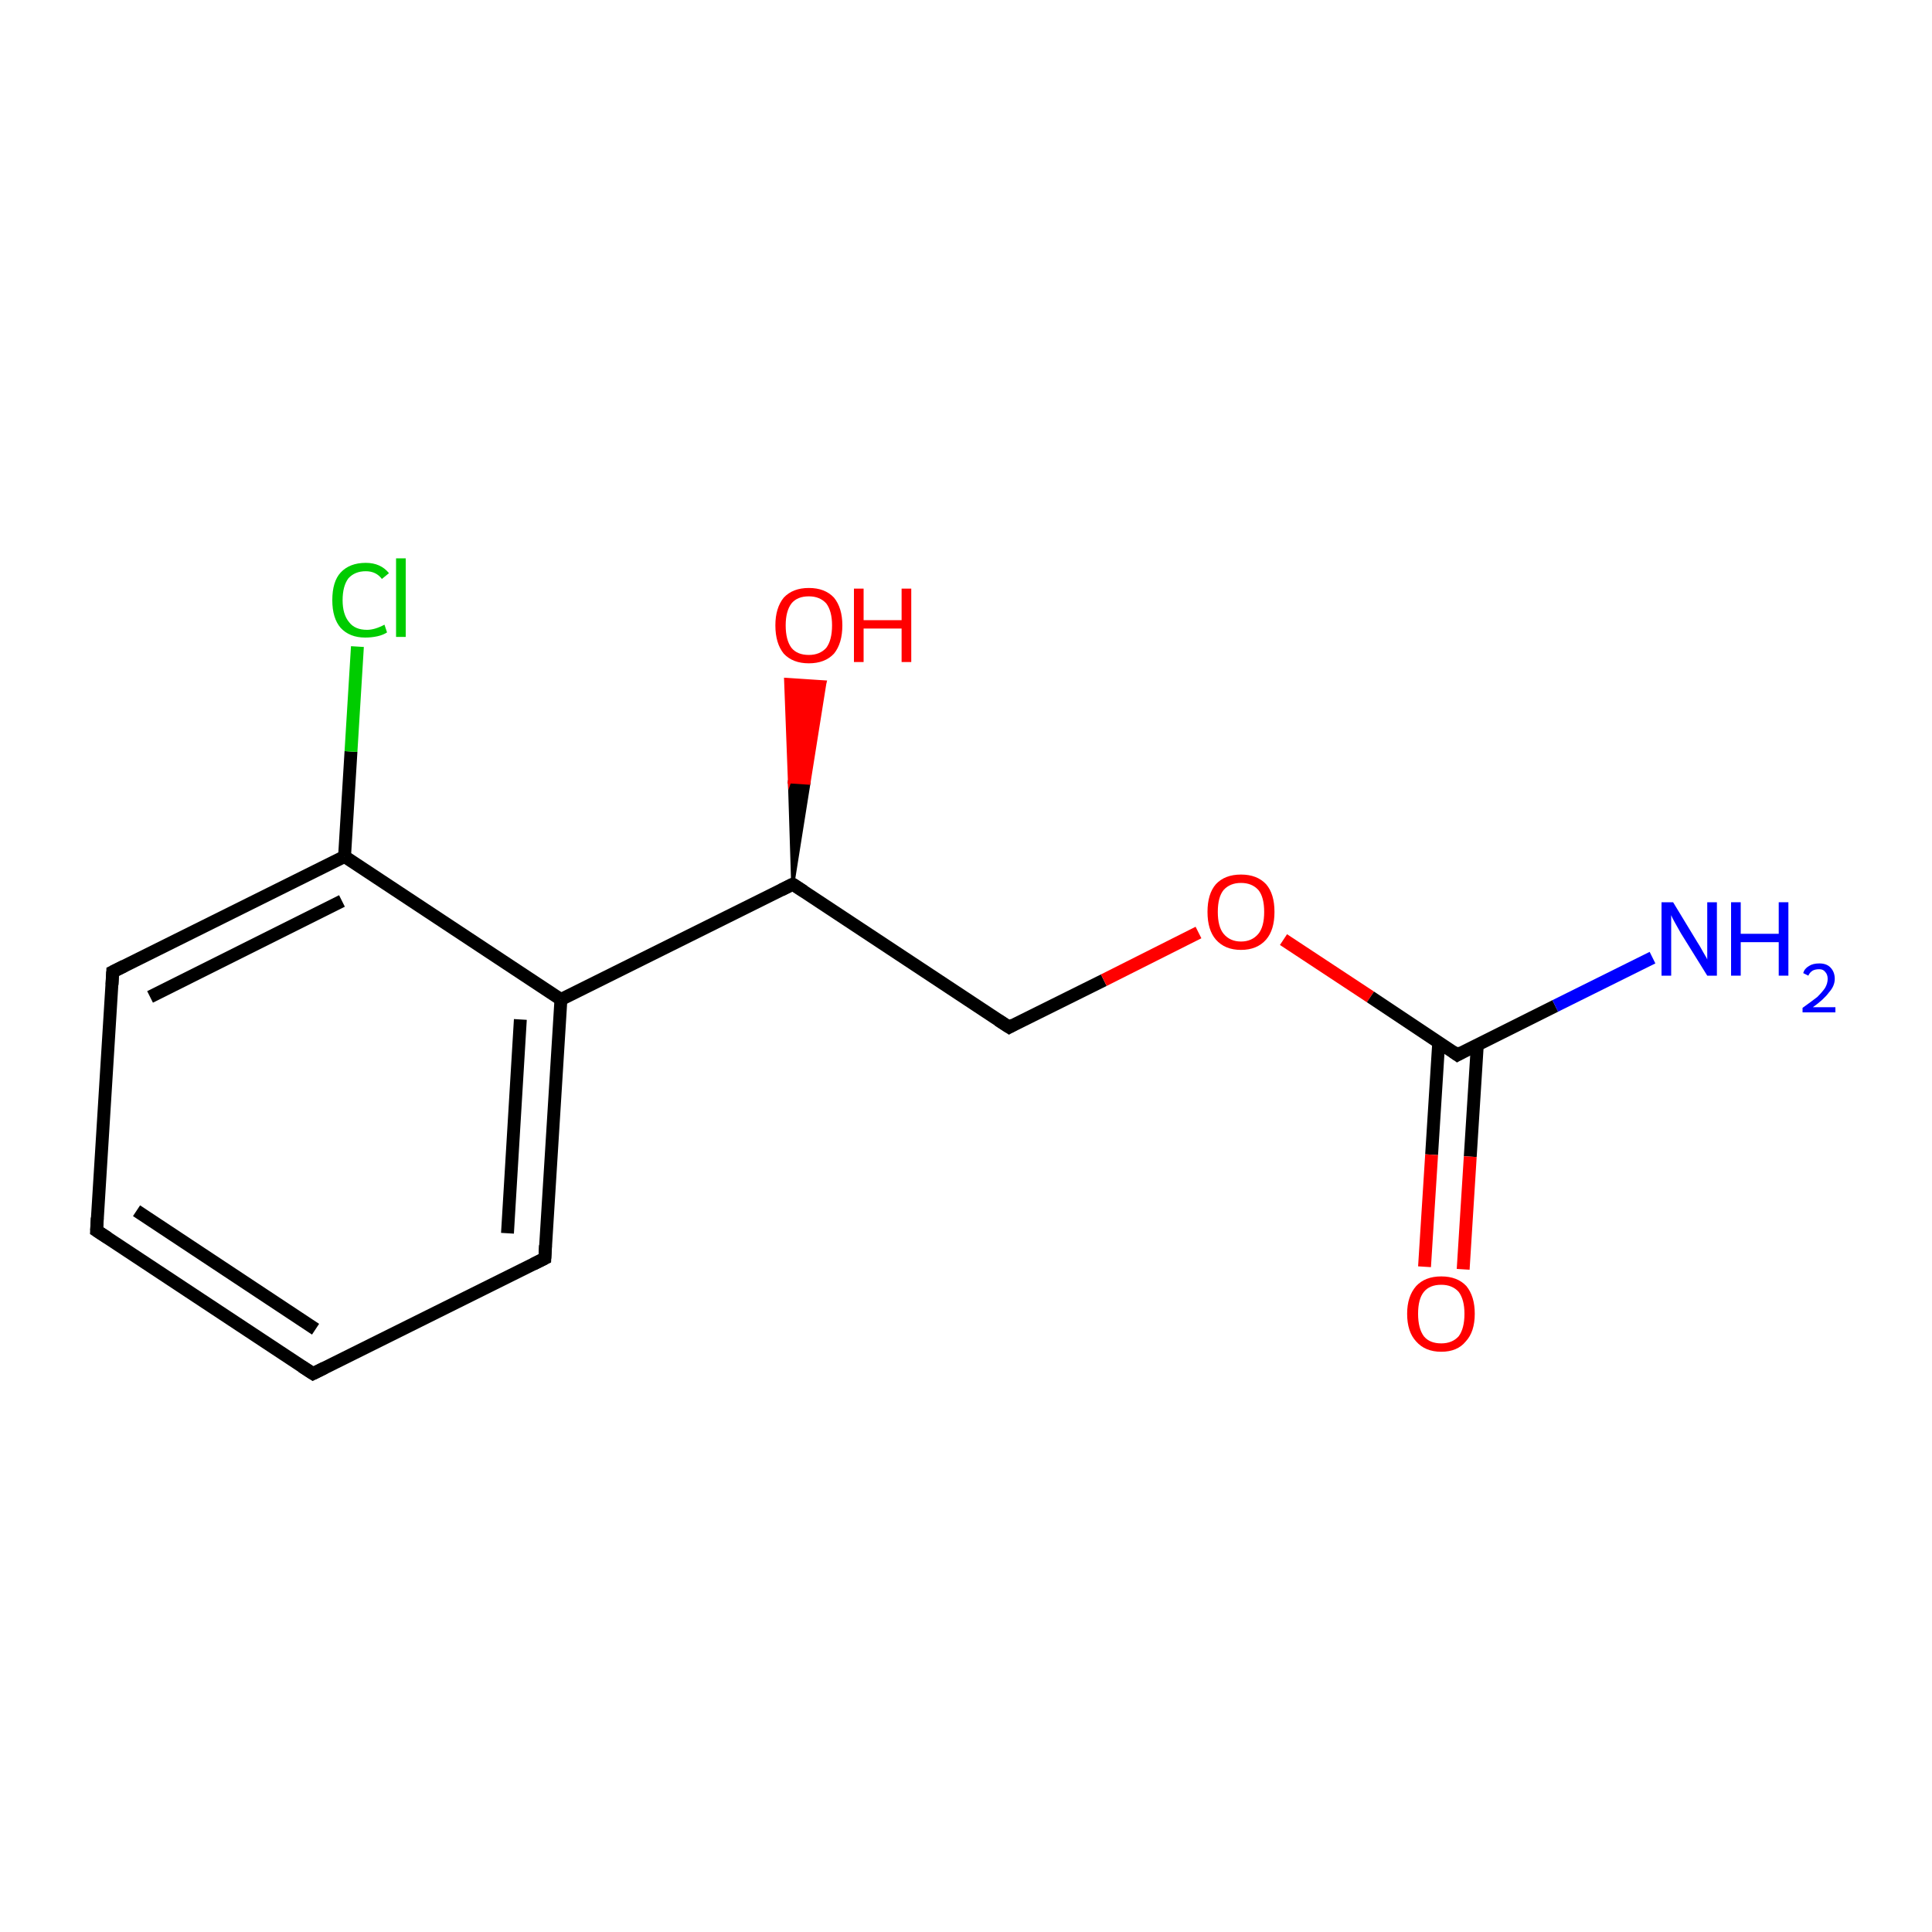 <?xml version='1.0' encoding='iso-8859-1'?>
<svg version='1.1' baseProfile='full'
              xmlns='http://www.w3.org/2000/svg'
                      xmlns:rdkit='http://www.rdkit.org/xml'
                      xmlns:xlink='http://www.w3.org/1999/xlink'
                  xml:space='preserve'
width='300px' height='300px' viewBox='0 0 300 300'>
<!-- END OF HEADER -->
<rect style='opacity:1.0;fill:#FFFFFF;stroke:none' width='300.0' height='300.0' x='0.0' y='0.0'> </rect>
<path class='bond-0 atom-0 atom-1' d='M 48.6,213.3 L 15.0,191.1' style='fill:none;fill-rule:evenodd;stroke:#000000;stroke-width:2.0px;stroke-linecap:butt;stroke-linejoin:miter;stroke-opacity:1' />
<path class='bond-0 atom-0 atom-1' d='M 49.0,206.4 L 21.2,188.0' style='fill:none;fill-rule:evenodd;stroke:#000000;stroke-width:2.0px;stroke-linecap:butt;stroke-linejoin:miter;stroke-opacity:1' />
<path class='bond-1 atom-1 atom-2' d='M 15.0,191.1 L 17.5,150.9' style='fill:none;fill-rule:evenodd;stroke:#000000;stroke-width:2.0px;stroke-linecap:butt;stroke-linejoin:miter;stroke-opacity:1' />
<path class='bond-2 atom-2 atom-3' d='M 17.5,150.9 L 53.5,133.0' style='fill:none;fill-rule:evenodd;stroke:#000000;stroke-width:2.0px;stroke-linecap:butt;stroke-linejoin:miter;stroke-opacity:1' />
<path class='bond-2 atom-2 atom-3' d='M 23.3,154.8 L 53.1,139.9' style='fill:none;fill-rule:evenodd;stroke:#000000;stroke-width:2.0px;stroke-linecap:butt;stroke-linejoin:miter;stroke-opacity:1' />
<path class='bond-3 atom-3 atom-4' d='M 53.5,133.0 L 87.1,155.2' style='fill:none;fill-rule:evenodd;stroke:#000000;stroke-width:2.0px;stroke-linecap:butt;stroke-linejoin:miter;stroke-opacity:1' />
<path class='bond-4 atom-4 atom-5' d='M 87.1,155.2 L 84.6,195.4' style='fill:none;fill-rule:evenodd;stroke:#000000;stroke-width:2.0px;stroke-linecap:butt;stroke-linejoin:miter;stroke-opacity:1' />
<path class='bond-4 atom-4 atom-5' d='M 80.8,158.3 L 78.8,191.5' style='fill:none;fill-rule:evenodd;stroke:#000000;stroke-width:2.0px;stroke-linecap:butt;stroke-linejoin:miter;stroke-opacity:1' />
<path class='bond-5 atom-4 atom-6' d='M 87.1,155.2 L 123.1,137.3' style='fill:none;fill-rule:evenodd;stroke:#000000;stroke-width:2.0px;stroke-linecap:butt;stroke-linejoin:miter;stroke-opacity:1' />
<path class='bond-6 atom-6 atom-7' d='M 123.1,137.3 L 156.7,159.5' style='fill:none;fill-rule:evenodd;stroke:#000000;stroke-width:2.0px;stroke-linecap:butt;stroke-linejoin:miter;stroke-opacity:1' />
<path class='bond-7 atom-7 atom-8' d='M 156.7,159.5 L 171.4,152.2' style='fill:none;fill-rule:evenodd;stroke:#000000;stroke-width:2.0px;stroke-linecap:butt;stroke-linejoin:miter;stroke-opacity:1' />
<path class='bond-7 atom-7 atom-8' d='M 171.4,152.2 L 186.1,144.8' style='fill:none;fill-rule:evenodd;stroke:#FF0000;stroke-width:2.0px;stroke-linecap:butt;stroke-linejoin:miter;stroke-opacity:1' />
<path class='bond-8 atom-8 atom-9' d='M 199.3,145.9 L 212.8,154.8' style='fill:none;fill-rule:evenodd;stroke:#FF0000;stroke-width:2.0px;stroke-linecap:butt;stroke-linejoin:miter;stroke-opacity:1' />
<path class='bond-8 atom-8 atom-9' d='M 212.8,154.8 L 226.3,163.8' style='fill:none;fill-rule:evenodd;stroke:#000000;stroke-width:2.0px;stroke-linecap:butt;stroke-linejoin:miter;stroke-opacity:1' />
<path class='bond-9 atom-9 atom-10' d='M 223.4,161.9 L 222.3,179.3' style='fill:none;fill-rule:evenodd;stroke:#000000;stroke-width:2.0px;stroke-linecap:butt;stroke-linejoin:miter;stroke-opacity:1' />
<path class='bond-9 atom-9 atom-10' d='M 222.3,179.3 L 221.2,196.7' style='fill:none;fill-rule:evenodd;stroke:#FF0000;stroke-width:2.0px;stroke-linecap:butt;stroke-linejoin:miter;stroke-opacity:1' />
<path class='bond-9 atom-9 atom-10' d='M 229.4,162.2 L 228.3,179.6' style='fill:none;fill-rule:evenodd;stroke:#000000;stroke-width:2.0px;stroke-linecap:butt;stroke-linejoin:miter;stroke-opacity:1' />
<path class='bond-9 atom-9 atom-10' d='M 228.3,179.6 L 227.2,197.1' style='fill:none;fill-rule:evenodd;stroke:#FF0000;stroke-width:2.0px;stroke-linecap:butt;stroke-linejoin:miter;stroke-opacity:1' />
<path class='bond-10 atom-9 atom-11' d='M 226.3,163.8 L 241.5,156.2' style='fill:none;fill-rule:evenodd;stroke:#000000;stroke-width:2.0px;stroke-linecap:butt;stroke-linejoin:miter;stroke-opacity:1' />
<path class='bond-10 atom-9 atom-11' d='M 241.5,156.2 L 256.6,148.7' style='fill:none;fill-rule:evenodd;stroke:#0000FF;stroke-width:2.0px;stroke-linecap:butt;stroke-linejoin:miter;stroke-opacity:1' />
<path class='bond-11 atom-6 atom-12' d='M 123.1,137.3 L 122.6,121.4 L 125.6,121.6 Z' style='fill:#000000;fill-rule:evenodd;fill-opacity:1;stroke:#000000;stroke-width:0.5px;stroke-linecap:butt;stroke-linejoin:miter;stroke-miterlimit:10;stroke-opacity:1;' />
<path class='bond-11 atom-6 atom-12' d='M 122.6,121.4 L 128.1,105.9 L 122.0,105.5 Z' style='fill:#FF0000;fill-rule:evenodd;fill-opacity:1;stroke:#FF0000;stroke-width:0.5px;stroke-linecap:butt;stroke-linejoin:miter;stroke-miterlimit:10;stroke-opacity:1;' />
<path class='bond-11 atom-6 atom-12' d='M 122.6,121.4 L 125.6,121.6 L 128.1,105.9 Z' style='fill:#FF0000;fill-rule:evenodd;fill-opacity:1;stroke:#FF0000;stroke-width:0.5px;stroke-linecap:butt;stroke-linejoin:miter;stroke-miterlimit:10;stroke-opacity:1;' />
<path class='bond-12 atom-3 atom-13' d='M 53.5,133.0 L 54.5,116.7' style='fill:none;fill-rule:evenodd;stroke:#000000;stroke-width:2.0px;stroke-linecap:butt;stroke-linejoin:miter;stroke-opacity:1' />
<path class='bond-12 atom-3 atom-13' d='M 54.5,116.7 L 55.5,100.4' style='fill:none;fill-rule:evenodd;stroke:#00CC00;stroke-width:2.0px;stroke-linecap:butt;stroke-linejoin:miter;stroke-opacity:1' />
<path class='bond-13 atom-5 atom-0' d='M 84.6,195.4 L 48.6,213.3' style='fill:none;fill-rule:evenodd;stroke:#000000;stroke-width:2.0px;stroke-linecap:butt;stroke-linejoin:miter;stroke-opacity:1' />
<path d='M 46.9,212.2 L 48.6,213.3 L 50.4,212.4' style='fill:none;stroke:#000000;stroke-width:2.0px;stroke-linecap:butt;stroke-linejoin:miter;stroke-miterlimit:10;stroke-opacity:1;' />
<path d='M 16.7,192.2 L 15.0,191.1 L 15.1,189.1' style='fill:none;stroke:#000000;stroke-width:2.0px;stroke-linecap:butt;stroke-linejoin:miter;stroke-miterlimit:10;stroke-opacity:1;' />
<path d='M 17.4,152.9 L 17.5,150.9 L 19.3,150.0' style='fill:none;stroke:#000000;stroke-width:2.0px;stroke-linecap:butt;stroke-linejoin:miter;stroke-miterlimit:10;stroke-opacity:1;' />
<path d='M 84.7,193.4 L 84.6,195.4 L 82.8,196.3' style='fill:none;stroke:#000000;stroke-width:2.0px;stroke-linecap:butt;stroke-linejoin:miter;stroke-miterlimit:10;stroke-opacity:1;' />
<path d='M 121.3,138.2 L 123.1,137.3 L 124.8,138.4' style='fill:none;stroke:#000000;stroke-width:2.0px;stroke-linecap:butt;stroke-linejoin:miter;stroke-miterlimit:10;stroke-opacity:1;' />
<path d='M 155.0,158.4 L 156.7,159.5 L 157.4,159.1' style='fill:none;stroke:#000000;stroke-width:2.0px;stroke-linecap:butt;stroke-linejoin:miter;stroke-miterlimit:10;stroke-opacity:1;' />
<path d='M 225.6,163.3 L 226.3,163.8 L 227.0,163.4' style='fill:none;stroke:#000000;stroke-width:2.0px;stroke-linecap:butt;stroke-linejoin:miter;stroke-miterlimit:10;stroke-opacity:1;' />
<path class='atom-8' d='M 187.5 141.6
Q 187.5 138.8, 188.8 137.3
Q 190.2 135.8, 192.7 135.8
Q 195.2 135.8, 196.6 137.3
Q 197.9 138.8, 197.9 141.6
Q 197.9 144.4, 196.6 145.9
Q 195.2 147.5, 192.7 147.5
Q 190.2 147.5, 188.8 145.9
Q 187.5 144.4, 187.5 141.6
M 192.7 146.2
Q 194.4 146.2, 195.4 145.0
Q 196.3 143.9, 196.3 141.6
Q 196.3 139.3, 195.4 138.2
Q 194.4 137.1, 192.7 137.1
Q 191.0 137.1, 190.0 138.2
Q 189.1 139.3, 189.1 141.6
Q 189.1 143.9, 190.0 145.0
Q 191.0 146.2, 192.7 146.2
' fill='#FF0000'/>
<path class='atom-10' d='M 218.5 204.0
Q 218.5 201.3, 219.9 199.7
Q 221.3 198.2, 223.8 198.2
Q 226.3 198.2, 227.7 199.7
Q 229.0 201.3, 229.0 204.0
Q 229.0 206.8, 227.6 208.3
Q 226.3 209.9, 223.8 209.9
Q 221.3 209.9, 219.9 208.3
Q 218.5 206.8, 218.5 204.0
M 223.8 208.6
Q 225.5 208.6, 226.5 207.5
Q 227.4 206.3, 227.4 204.0
Q 227.4 201.8, 226.5 200.6
Q 225.5 199.5, 223.8 199.5
Q 222.0 199.5, 221.1 200.6
Q 220.2 201.7, 220.2 204.0
Q 220.2 206.3, 221.1 207.5
Q 222.0 208.6, 223.8 208.6
' fill='#FF0000'/>
<path class='atom-11' d='M 259.8 140.1
L 263.5 146.2
Q 263.9 146.8, 264.5 147.9
Q 265.1 148.9, 265.1 149.0
L 265.1 140.1
L 266.6 140.1
L 266.6 151.5
L 265.1 151.5
L 261.0 144.9
Q 260.6 144.2, 260.1 143.3
Q 259.6 142.4, 259.5 142.1
L 259.5 151.5
L 258.0 151.5
L 258.0 140.1
L 259.8 140.1
' fill='#0000FF'/>
<path class='atom-11' d='M 268.8 140.1
L 270.3 140.1
L 270.3 145.0
L 276.2 145.0
L 276.2 140.1
L 277.7 140.1
L 277.7 151.5
L 276.2 151.5
L 276.2 146.3
L 270.3 146.3
L 270.3 151.5
L 268.8 151.5
L 268.8 140.1
' fill='#0000FF'/>
<path class='atom-11' d='M 280.0 151.1
Q 280.2 150.4, 280.9 150.0
Q 281.5 149.6, 282.5 149.6
Q 283.6 149.6, 284.2 150.2
Q 284.9 150.9, 284.9 152.0
Q 284.9 153.1, 284.0 154.1
Q 283.2 155.2, 281.5 156.4
L 285.0 156.4
L 285.0 157.2
L 279.9 157.2
L 279.9 156.5
Q 281.3 155.5, 282.2 154.8
Q 283.0 154.0, 283.4 153.4
Q 283.8 152.7, 283.8 152.0
Q 283.8 151.3, 283.4 150.9
Q 283.1 150.5, 282.5 150.5
Q 281.9 150.5, 281.5 150.7
Q 281.0 151.0, 280.8 151.5
L 280.0 151.1
' fill='#0000FF'/>
<path class='atom-12' d='M 120.4 97.1
Q 120.4 94.4, 121.7 92.8
Q 123.1 91.3, 125.6 91.3
Q 128.1 91.3, 129.5 92.8
Q 130.8 94.4, 130.8 97.1
Q 130.8 99.9, 129.5 101.5
Q 128.1 103.0, 125.6 103.0
Q 123.1 103.0, 121.7 101.5
Q 120.4 99.9, 120.4 97.1
M 125.6 101.7
Q 127.3 101.7, 128.3 100.6
Q 129.2 99.4, 129.2 97.1
Q 129.2 94.9, 128.3 93.7
Q 127.3 92.6, 125.6 92.6
Q 123.8 92.6, 122.9 93.7
Q 122.0 94.9, 122.0 97.1
Q 122.0 99.4, 122.9 100.6
Q 123.8 101.7, 125.6 101.7
' fill='#FF0000'/>
<path class='atom-12' d='M 132.6 91.4
L 134.1 91.4
L 134.1 96.3
L 140.0 96.3
L 140.0 91.4
L 141.5 91.4
L 141.5 102.8
L 140.0 102.8
L 140.0 97.6
L 134.1 97.6
L 134.1 102.8
L 132.6 102.8
L 132.6 91.4
' fill='#FF0000'/>
<path class='atom-13' d='M 51.6 93.2
Q 51.6 90.3, 52.9 88.9
Q 54.3 87.4, 56.8 87.4
Q 59.1 87.4, 60.4 89.0
L 59.3 89.9
Q 58.4 88.7, 56.8 88.7
Q 55.1 88.7, 54.1 89.8
Q 53.2 91.0, 53.2 93.2
Q 53.2 95.4, 54.2 96.6
Q 55.1 97.8, 57.0 97.8
Q 58.2 97.8, 59.7 97.0
L 60.1 98.2
Q 59.5 98.6, 58.6 98.8
Q 57.7 99.0, 56.7 99.0
Q 54.3 99.0, 52.9 97.5
Q 51.6 96.0, 51.6 93.2
' fill='#00CC00'/>
<path class='atom-13' d='M 61.5 86.7
L 63.0 86.7
L 63.0 98.9
L 61.5 98.9
L 61.5 86.7
' fill='#00CC00'/>
</svg>
